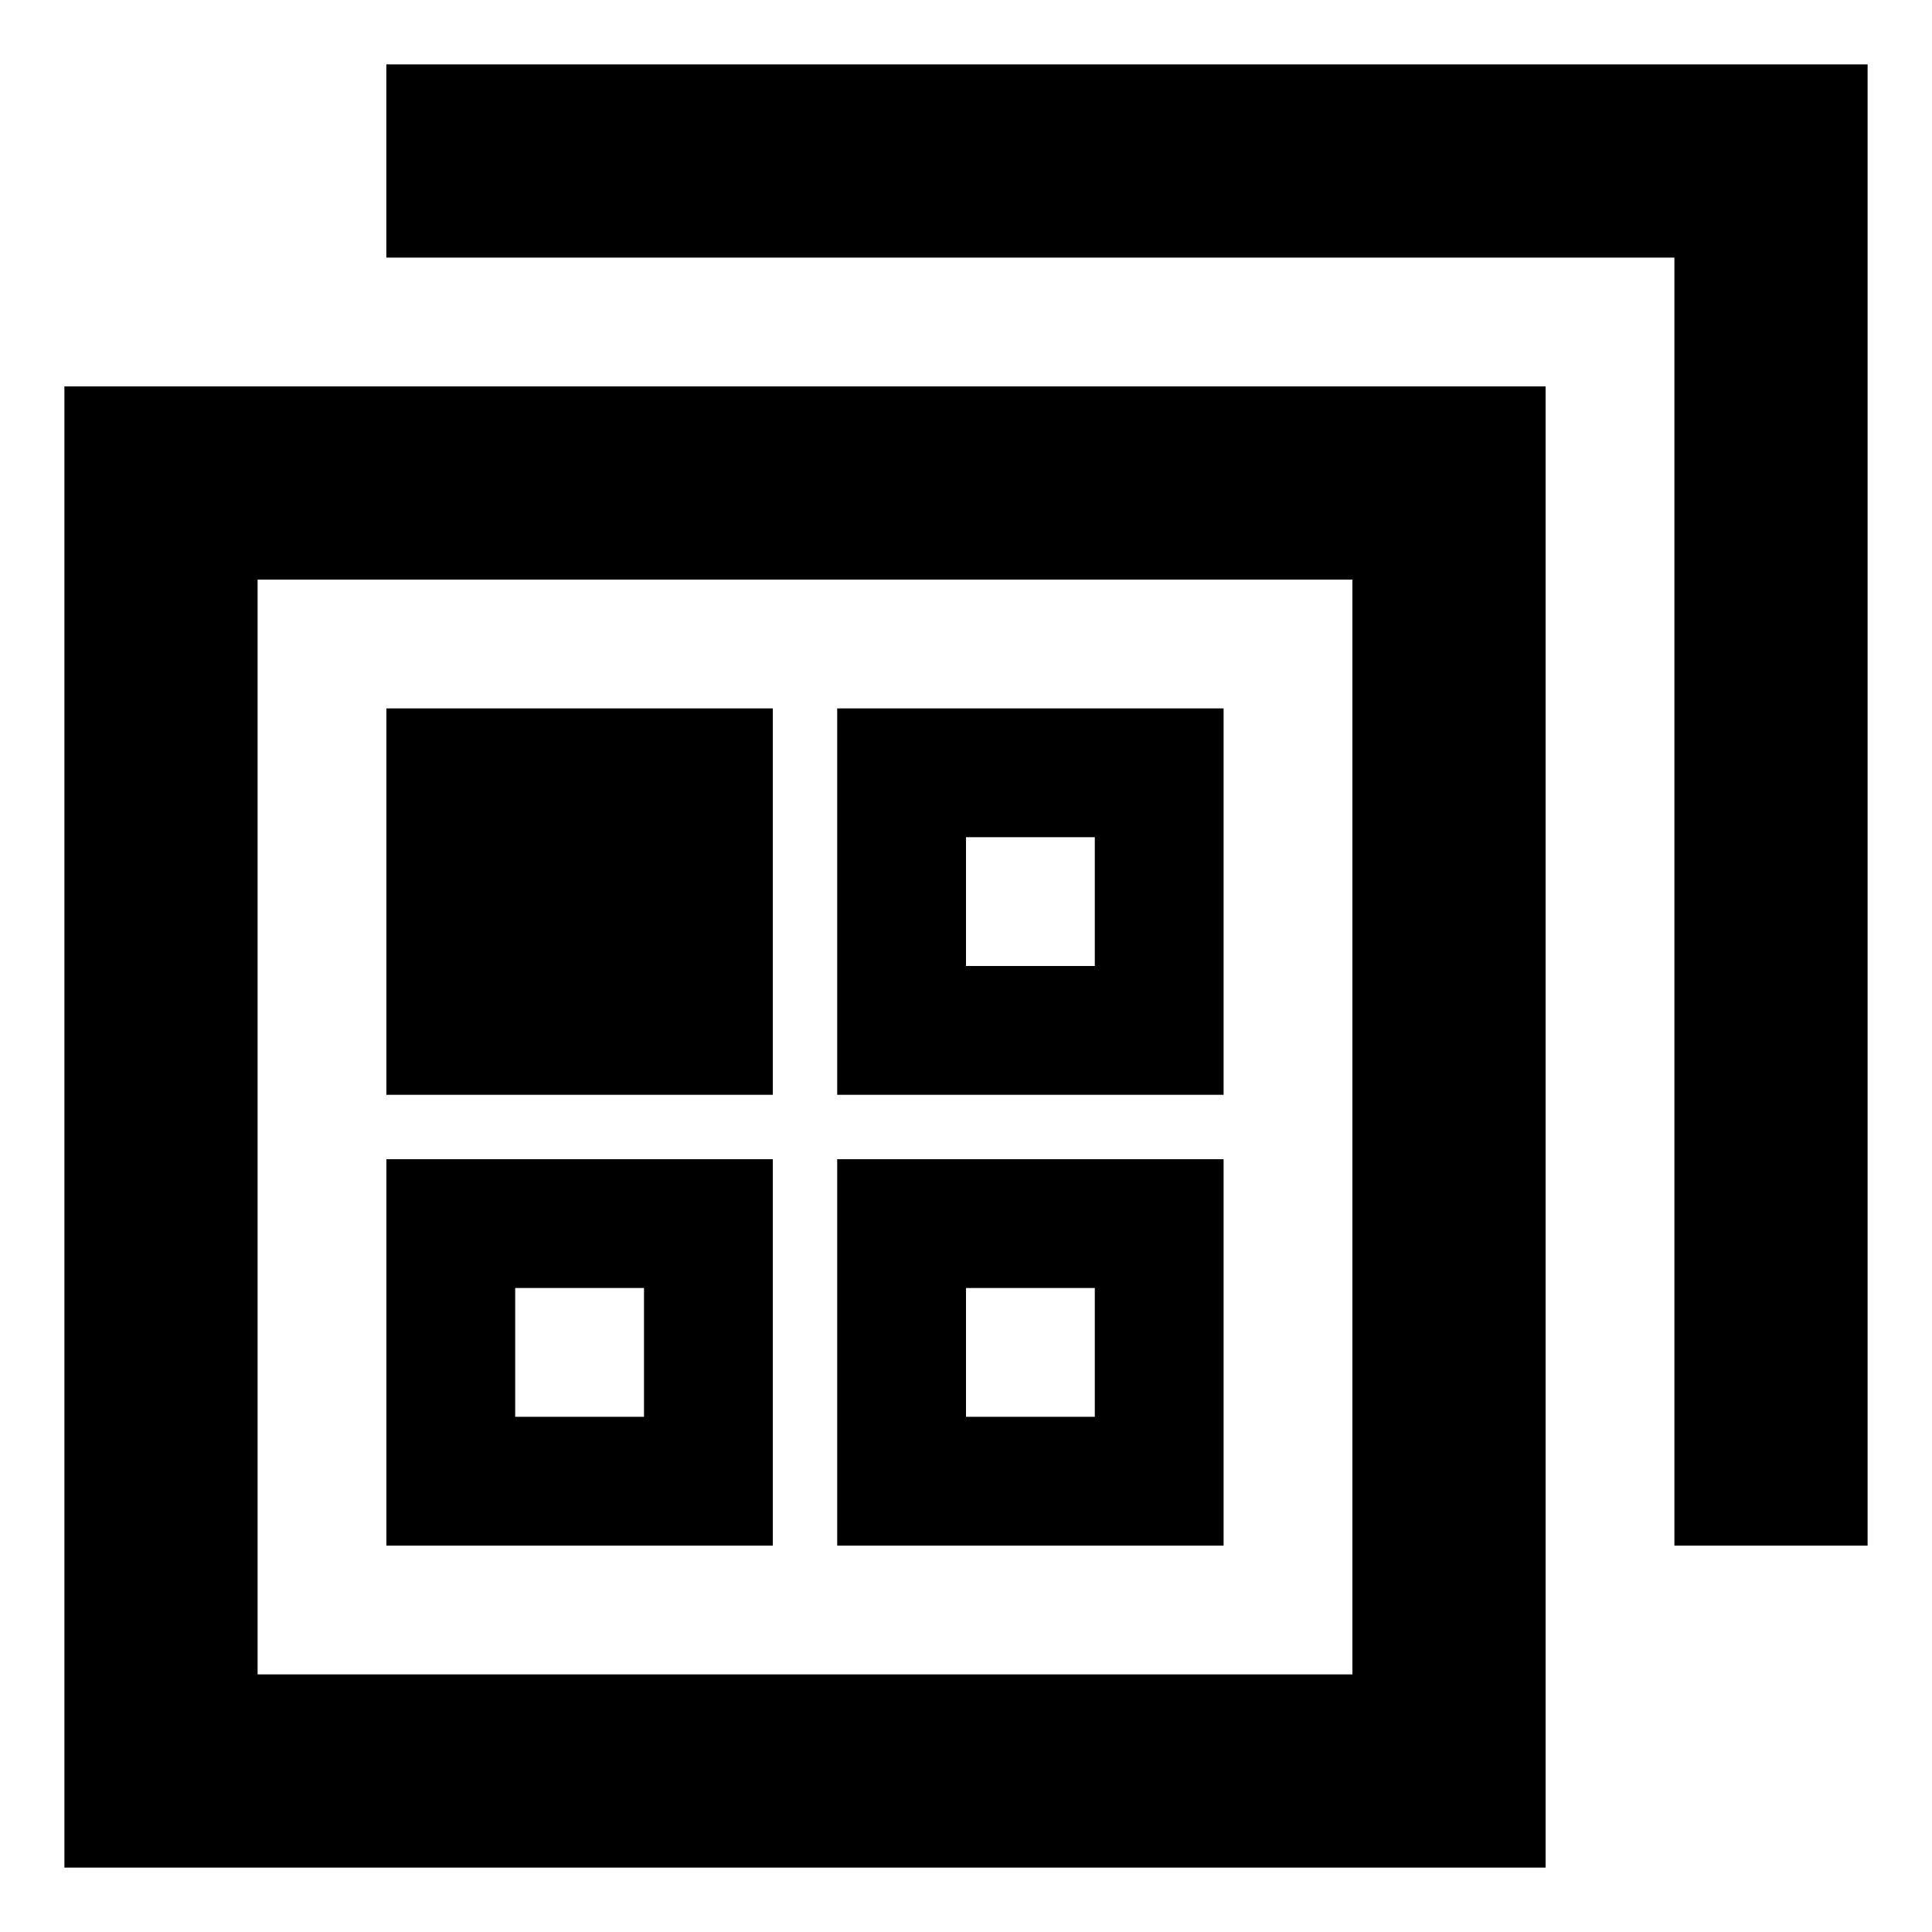 <?xml version="1.0" encoding="UTF-8" standalone="no"?>
<!DOCTYPE svg PUBLIC "-//W3C//DTD SVG 1.1 Tiny//EN" "http://www.w3.org/Graphics/SVG/1.1/DTD/svg11-tiny.dtd">
<svg xmlns="http://www.w3.org/2000/svg" xmlns:xlink="http://www.w3.org/1999/xlink" baseProfile="tiny" height="30px" version="1.1" viewBox="0 0 30 30" width="30px" x="0px" y="0px">
<g fill-opacity="0.5" stroke-opacity="0.5">
<rect fill="none" height="30" width="30"/>
</g>
<polygon points="5.999,1 5.999,4 26,4 26,24 29,24 29,1 "/>
<path d="M1,29h23V6H1V29z M4,9h17v17H4V9z"/>
<rect height="6" width="6" x="6" y="11"/>
<path d="M13,17h6v-6h-6V17z M15,13h2v2h-2V13z"/>
<path d="M6,24h6v-6H6V24z M8,20h2v2H8V20z"/>
<path d="M13,24h6v-6h-6V24z M15,20h2v2h-2V20z"/>
</svg>
